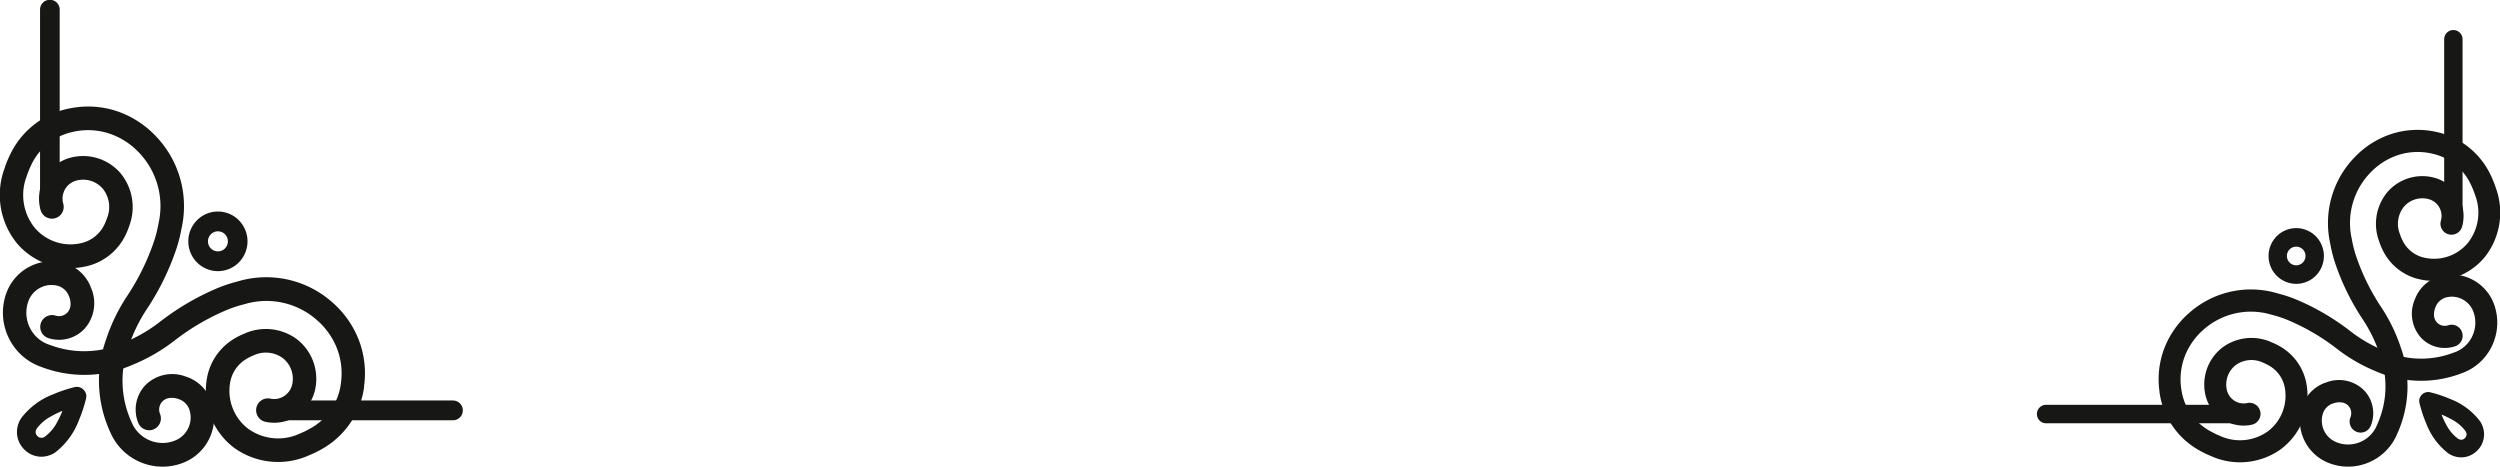 <svg xmlns="http://www.w3.org/2000/svg" width="266.369" height="49.719" viewBox="0 0 266.369 49.719">
  <g id="Group_120" data-name="Group 120" transform="translate(-25.605 -1779.943)">
    <g id="Group_119" data-name="Group 119">
      <g id="Group_117" data-name="Group 117">
        <path id="Path_4268" data-name="Path 4268" d="M285.113,1793.984q.358.075.712.177A8.354,8.354,0,0,1,291,1798.64a10.419,10.419,0,0,1,.529,1.321,7.639,7.639,0,0,1-1.2,7.4,7.02,7.02,0,0,1-7.333,2.235,5.745,5.745,0,0,1-3.525-3.017,7.3,7.3,0,0,1-.392-.97,5.3,5.3,0,0,1,.836-5.124,4.913,4.913,0,0,1,5.148-1.582,4.217,4.217,0,0,1,2.867,5.2,1.172,1.172,0,1,1-2.253-.648,1.817,1.817,0,0,0-.019-1.069,1.847,1.847,0,0,0-1.244-1.213,2.577,2.577,0,0,0-2.7.826,2.924,2.924,0,0,0-.411,2.869,5.336,5.336,0,0,0,.271.667,3.4,3.4,0,0,0,2.072,1.794,4.684,4.684,0,0,0,4.893-1.49,5.206,5.206,0,0,0,.777-5.125,8.434,8.434,0,0,0-.422-1.053,5.927,5.927,0,0,0-3.707-3.234c-.181-.053-.365-.1-.549-.137a6.756,6.756,0,0,0-3.534.179,7.164,7.164,0,0,0-2.851,1.78,7.712,7.712,0,0,0-2.1,7.019l.063.309v.01a12.374,12.374,0,0,0,.411,1.6,23.436,23.436,0,0,0,2.618,5.376l0,0a17.873,17.873,0,0,1,2.15,4.384,12.247,12.247,0,0,1-.389,9.254c-.05.12-.1.236-.161.35a5.647,5.647,0,0,1-2.887,2.676c-.137.057-.278.109-.419.155a5.63,5.63,0,0,1-3.935-.16,4.847,4.847,0,0,1-2.615-6.25,4.034,4.034,0,0,1,2.409-2.266l.007,0,.081-.026a3.772,3.772,0,0,1,4.034.885,3.484,3.484,0,0,1,.777,1.322,3.532,3.532,0,0,1-.092,2.421l0,0a1.182,1.182,0,0,1-.719.671,1.173,1.173,0,0,1-1.477-.761,1.192,1.192,0,0,1,.032-.816,1.158,1.158,0,0,0-.225-1.222,1.166,1.166,0,0,0-.658-.351,1.95,1.95,0,0,0-.945.092l-.053.017h0a1.677,1.677,0,0,0-1,.917,2.473,2.473,0,0,0,1.34,3.185,3.306,3.306,0,0,0,2.315.1c.082-.028.166-.059.248-.093a3.31,3.31,0,0,0,1.805-1.813l.005-.012.046-.094,0-.009,0-.006a9.843,9.843,0,0,0,.236-7.434,15.563,15.563,0,0,0-1.871-3.809l0,0a25.67,25.67,0,0,1-2.886-5.927,14.513,14.513,0,0,1-.485-1.9l-.058-.288a10.075,10.075,0,0,1,2.741-9.171,9.514,9.514,0,0,1,3.785-2.359,9.09,9.09,0,0,1,4.737-.239" fill="#171716"/>
        <path id="Path_4269" data-name="Path 4269" d="M255.69,1821.688c.033.241.076.486.127.727a8.387,8.387,0,0,0,4.09,5.5,10.5,10.5,0,0,0,1.274.619,7.491,7.491,0,0,0,7.417-.711,7.056,7.056,0,0,0,2.362-3.069,7.164,7.164,0,0,0,.347-4.147,5.773,5.773,0,0,0-2.753-3.744,7.29,7.29,0,0,0-.935-.459,5.2,5.2,0,0,0-5.133.5,4.942,4.942,0,0,0-1.67,2.161,4.994,4.994,0,0,0-.243,2.9,4.206,4.206,0,0,0,2.539,3.023,4.117,4.117,0,0,0,2.418.207,1.17,1.17,0,0,0,.844-.717,1.18,1.18,0,0,0-.652-1.533,1.163,1.163,0,0,0-.681-.058,1.793,1.793,0,0,1-1.059-.09,1.853,1.853,0,0,1-1.118-1.332,2.634,2.634,0,0,1,.127-1.525,2.587,2.587,0,0,1,.874-1.133,2.873,2.873,0,0,1,2.871-.22,5.229,5.229,0,0,1,.642.317,3.414,3.414,0,0,1,1.638,2.2,4.772,4.772,0,0,1-.232,2.769,4.7,4.7,0,0,1-1.573,2.048,5.114,5.114,0,0,1-5.131.437,8.385,8.385,0,0,1-1.015-.5,5.943,5.943,0,0,1-2.955-3.94c-.04-.188-.073-.374-.1-.562a6.916,6.916,0,0,1,.413-3.538,7.212,7.212,0,0,1,1.956-2.745,7.585,7.585,0,0,1,7.1-1.641l.3.084.01,0a12.117,12.117,0,0,1,1.556.52,23.123,23.123,0,0,1,5.151,2.99l0,0a17.73,17.73,0,0,0,4.2,2.455,12.009,12.009,0,0,0,9.194.23c.122-.041.242-.088.359-.139a5.648,5.648,0,0,0,2.845-2.718c.066-.136.126-.273.182-.412a5.736,5.736,0,0,0,.105-3.964,4.812,4.812,0,0,0-2.766-2.935,4.715,4.715,0,0,0-3.252-.111,4.035,4.035,0,0,0-2.406,2.267l0,.006-.031.08a3.836,3.836,0,0,0,.606,4.113,3.471,3.471,0,0,0,3.661.939h.005a1.177,1.177,0,0,0,.732-1.494,1.167,1.167,0,0,0-1.484-.741,1.125,1.125,0,0,1-.784-.024,1.145,1.145,0,0,1-.413-.286,1.182,1.182,0,0,1-.3-.683,1.985,1.985,0,0,1,.154-.944l.02-.052v.005a1.675,1.675,0,0,1,.977-.943,2.384,2.384,0,0,1,1.65.058,2.452,2.452,0,0,1,1.416,1.5,3.377,3.377,0,0,1-.06,2.333q-.048.122-.108.243a3.3,3.3,0,0,1-1.919,1.692l-.012,0-.1.04-.008.005h-.006a9.645,9.645,0,0,1-7.381-.261,15.311,15.311,0,0,1-3.648-2.138h0a25.446,25.446,0,0,0-5.68-3.3,14.418,14.418,0,0,0-1.847-.613l-.28-.08a9.91,9.91,0,0,0-9.272,2.139,9.588,9.588,0,0,0-2.592,3.644,9.261,9.261,0,0,0-.555,4.743" fill="#171716"/>
        <path id="Path_4270" data-name="Path 4270" d="M283.367,1822.666a.918.918,0,0,0,.019.186,13.575,13.575,0,0,0,.715,2.179,7.3,7.3,0,0,0,2.341,3.2,2.506,2.506,0,0,0,1.4.444,2.408,2.408,0,0,0,1.712-.729,2.433,2.433,0,0,0,.723-1.723,2.545,2.545,0,0,0-.441-1.415,7.229,7.229,0,0,0-3.176-2.357,13.284,13.284,0,0,0-2.165-.72.9.9,0,0,0-.183-.019.938.938,0,0,0-.665.286.96.96,0,0,0-.285.668m4.475,4.126a.62.62,0,0,1-.356-.122l0,0a4.248,4.248,0,0,1-1.223-1.459,9.135,9.135,0,0,1-.517-1.1,9.456,9.456,0,0,1,1.139.552,4.242,4.242,0,0,1,1.408,1.2.637.637,0,0,1,.122.36.573.573,0,0,1-.174.4.561.561,0,0,1-.4.177" fill="#171716"/>
        <path id="Path_4271" data-name="Path 4271" d="M243.618,1825.044h21.607a.986.986,0,0,0,0-1.972H243.618a.986.986,0,0,0,0,1.972" fill="#171716"/>
        <path id="Path_4272" data-name="Path 4272" d="M287.005,1804.558a.982.982,0,0,0,.979-.985v-19.419a.979.979,0,1,0-1.957,0v19.419a.982.982,0,0,0,.978.985" fill="#171716"/>
        <path id="Path_4273" data-name="Path 4273" d="M268.867,1808.618l.693-.7a.992.992,0,1,1,1.4,0,.984.984,0,0,1-1.4,0l-.692.7-.691.7a2.94,2.94,0,0,0,4.171,0,2.987,2.987,0,0,0,0-4.2,2.935,2.935,0,0,0-4.171,0,2.987,2.987,0,0,0,0,4.2Z" fill="#171716"/>
      </g>
      <g id="Group_118" data-name="Group 118">
        <path id="Path_4274" data-name="Path 4274" d="M32.942,1791.509c-.255.053-.509.117-.761.189a8.933,8.933,0,0,0-5.532,4.79,11.129,11.129,0,0,0-.566,1.413,8.169,8.169,0,0,0,1.288,7.918,7.5,7.5,0,0,0,7.841,2.39,6.141,6.141,0,0,0,3.77-3.226,7.964,7.964,0,0,0,.42-1.037,5.676,5.676,0,0,0-.9-5.48A5.252,5.252,0,0,0,33,1796.775a4.509,4.509,0,0,0-3.066,5.559,1.253,1.253,0,1,0,2.409-.693,1.941,1.941,0,0,1,.021-1.143,1.974,1.974,0,0,1,1.33-1.3,2.76,2.76,0,0,1,2.889.883,3.13,3.13,0,0,1,.439,3.069,5.74,5.74,0,0,1-.29.713,3.636,3.636,0,0,1-2.216,1.918,5.008,5.008,0,0,1-5.232-1.593,5.569,5.569,0,0,1-.831-5.481,8.913,8.913,0,0,1,.452-1.126,6.338,6.338,0,0,1,3.963-3.458c.195-.057.39-.106.588-.147a7.237,7.237,0,0,1,3.779.191,7.669,7.669,0,0,1,3.048,1.9,8.248,8.248,0,0,1,2.249,7.506l-.068.33v.011a13.368,13.368,0,0,1-.439,1.71,25.077,25.077,0,0,1-2.8,5.749l0,0a19.143,19.143,0,0,0-2.3,4.689,13.1,13.1,0,0,0,.416,9.9c.054.128.11.252.173.374A6.029,6.029,0,0,0,40.6,1829.2c.147.062.3.117.448.166a6.02,6.02,0,0,0,4.208-.17,5.182,5.182,0,0,0,2.8-6.684,4.313,4.313,0,0,0-2.576-2.423l-.008,0-.086-.028a4.035,4.035,0,0,0-4.315.946,3.775,3.775,0,0,0-.731,4v0a1.265,1.265,0,0,0,.77.717,1.246,1.246,0,0,0,.866-.036,1.266,1.266,0,0,0,.678-1.65,1.233,1.233,0,0,1,.242-1.306,1.246,1.246,0,0,1,.7-.376,2.08,2.08,0,0,1,1.011.1l.056.019,0,0a1.8,1.8,0,0,1,1.07.982,2.644,2.644,0,0,1-1.433,3.406,3.542,3.542,0,0,1-2.476.1c-.087-.03-.177-.063-.264-.1a3.533,3.533,0,0,1-1.931-1.939l-.006-.012-.048-.1-.005-.01,0-.006a10.525,10.525,0,0,1-.252-7.949,16.626,16.626,0,0,1,2-4.073l0,0a27.46,27.46,0,0,0,3.087-6.338,15.571,15.571,0,0,0,.518-2.029l.063-.307a10.778,10.778,0,0,0-2.931-9.808,10.187,10.187,0,0,0-4.049-2.523,9.716,9.716,0,0,0-5.065-.255" fill="#171716"/>
        <path id="Path_4275" data-name="Path 4275" d="M64.407,1821.134c-.036.259-.082.521-.136.778a8.973,8.973,0,0,1-4.375,5.88,11.124,11.124,0,0,1-1.361.662,8.016,8.016,0,0,1-7.932-.76,7.554,7.554,0,0,1-2.526-3.283,7.667,7.667,0,0,1-.371-4.435,6.17,6.17,0,0,1,2.944-4,7.876,7.876,0,0,1,1-.491,5.563,5.563,0,0,1,5.49.53,5.286,5.286,0,0,1,1.786,2.311,5.358,5.358,0,0,1,.26,3.106,4.5,4.5,0,0,1-2.715,3.233,4.41,4.41,0,0,1-2.587.221,1.252,1.252,0,0,1-.9-.767,1.277,1.277,0,0,1-.063-.732,1.26,1.26,0,0,1,.76-.907,1.24,1.24,0,0,1,.729-.062,1.929,1.929,0,0,0,1.132-.1,1.985,1.985,0,0,0,1.2-1.424,2.82,2.82,0,0,0-.136-1.632,2.77,2.77,0,0,0-.934-1.211,3.071,3.071,0,0,0-3.071-.235,5.3,5.3,0,0,0-.686.339,3.648,3.648,0,0,0-1.752,2.354,5.1,5.1,0,0,0,.248,2.961,5.028,5.028,0,0,0,1.682,2.189,5.466,5.466,0,0,0,5.487.467,8.934,8.934,0,0,0,1.086-.53,6.358,6.358,0,0,0,3.16-4.213c.042-.2.078-.4.1-.6a7.4,7.4,0,0,0-.442-3.782,7.726,7.726,0,0,0-2.092-2.936,8.114,8.114,0,0,0-7.589-1.755l-.322.09-.011,0a12.913,12.913,0,0,0-1.664.555,24.757,24.757,0,0,0-5.509,3.2l0,0a18.982,18.982,0,0,1-4.492,2.625,12.843,12.843,0,0,1-9.833.246c-.13-.044-.258-.095-.383-.148a6.048,6.048,0,0,1-3.043-2.908c-.07-.145-.135-.291-.194-.44a6.136,6.136,0,0,1-.113-4.239,5.152,5.152,0,0,1,2.958-3.139,5.047,5.047,0,0,1,3.478-.118,4.312,4.312,0,0,1,2.572,2.424l0,.007.032.085a4.1,4.1,0,0,1-.648,4.4,3.715,3.715,0,0,1-3.915,1.005l-.005,0a1.261,1.261,0,0,1,.8-2.39,1.2,1.2,0,0,0,.838-.025,1.228,1.228,0,0,0,.442-.306,1.263,1.263,0,0,0,.324-.73,2.133,2.133,0,0,0-.164-1.01l-.022-.055v.005a1.786,1.786,0,0,0-1.045-1.008,2.543,2.543,0,0,0-1.764.061,2.632,2.632,0,0,0-1.515,1.606,3.612,3.612,0,0,0,.064,2.494c.035.087.074.174.116.26a3.54,3.54,0,0,0,2.053,1.81l.012,0,.1.043.009,0,.006,0a10.311,10.311,0,0,0,7.893-.279,16.434,16.434,0,0,0,3.9-2.286l0,0a27.245,27.245,0,0,1,6.074-3.527,15.363,15.363,0,0,1,1.976-.656l.3-.086a10.6,10.6,0,0,1,9.916,2.288,10.266,10.266,0,0,1,2.771,3.9,9.914,9.914,0,0,1,.594,5.072" fill="#171716"/>
        <path id="Path_4276" data-name="Path 4276" d="M34.809,1822.181a1.026,1.026,0,0,0-.3-.715,1.009,1.009,0,0,0-.711-.306.889.889,0,0,0-.2.021,14.316,14.316,0,0,0-2.316.769,7.744,7.744,0,0,0-3.4,2.521,2.722,2.722,0,0,0-.472,1.513,2.607,2.607,0,0,0,.774,1.843,2.572,2.572,0,0,0,1.83.779,2.675,2.675,0,0,0,1.5-.475,7.8,7.8,0,0,0,2.5-3.421,14.539,14.539,0,0,0,.765-2.33.981.981,0,0,0,.02-.2m-4.785,4.412a.6.6,0,0,1-.424-.189.612.612,0,0,1-.187-.426.685.685,0,0,1,.13-.385,4.534,4.534,0,0,1,1.506-1.284,9.954,9.954,0,0,1,1.219-.59,10.012,10.012,0,0,1-.553,1.181,4.56,4.56,0,0,1-1.308,1.561h0a.663.663,0,0,1-.381.131" fill="#171716"/>
        <path id="Path_4277" data-name="Path 4277" d="M73.894,1824.724H54.21a1.055,1.055,0,0,1,0-2.109H73.894a1.055,1.055,0,0,1,0,2.109" fill="#171716"/>
        <path id="Path_4278" data-name="Path 4278" d="M30.919,1802.816a1.05,1.05,0,0,1-1.047-1.053V1781a1.047,1.047,0,1,1,2.093,0v20.766a1.049,1.049,0,0,1-1.046,1.053" fill="#171716"/>
        <path id="Path_4279" data-name="Path 4279" d="M50.315,1807.158l-.741-.745a1.071,1.071,0,0,0,0-1.511,1.056,1.056,0,0,0-1.5,0,1.072,1.072,0,0,0,0,1.51,1.053,1.053,0,0,0,1.5,0l.74.746.739.746a3.141,3.141,0,0,1-4.46,0,3.193,3.193,0,0,1,0-4.493,3.136,3.136,0,0,1,4.46,0,3.193,3.193,0,0,1,0,4.493Z" fill="#171716"/>
      </g>
    </g>
  </g>
</svg>
